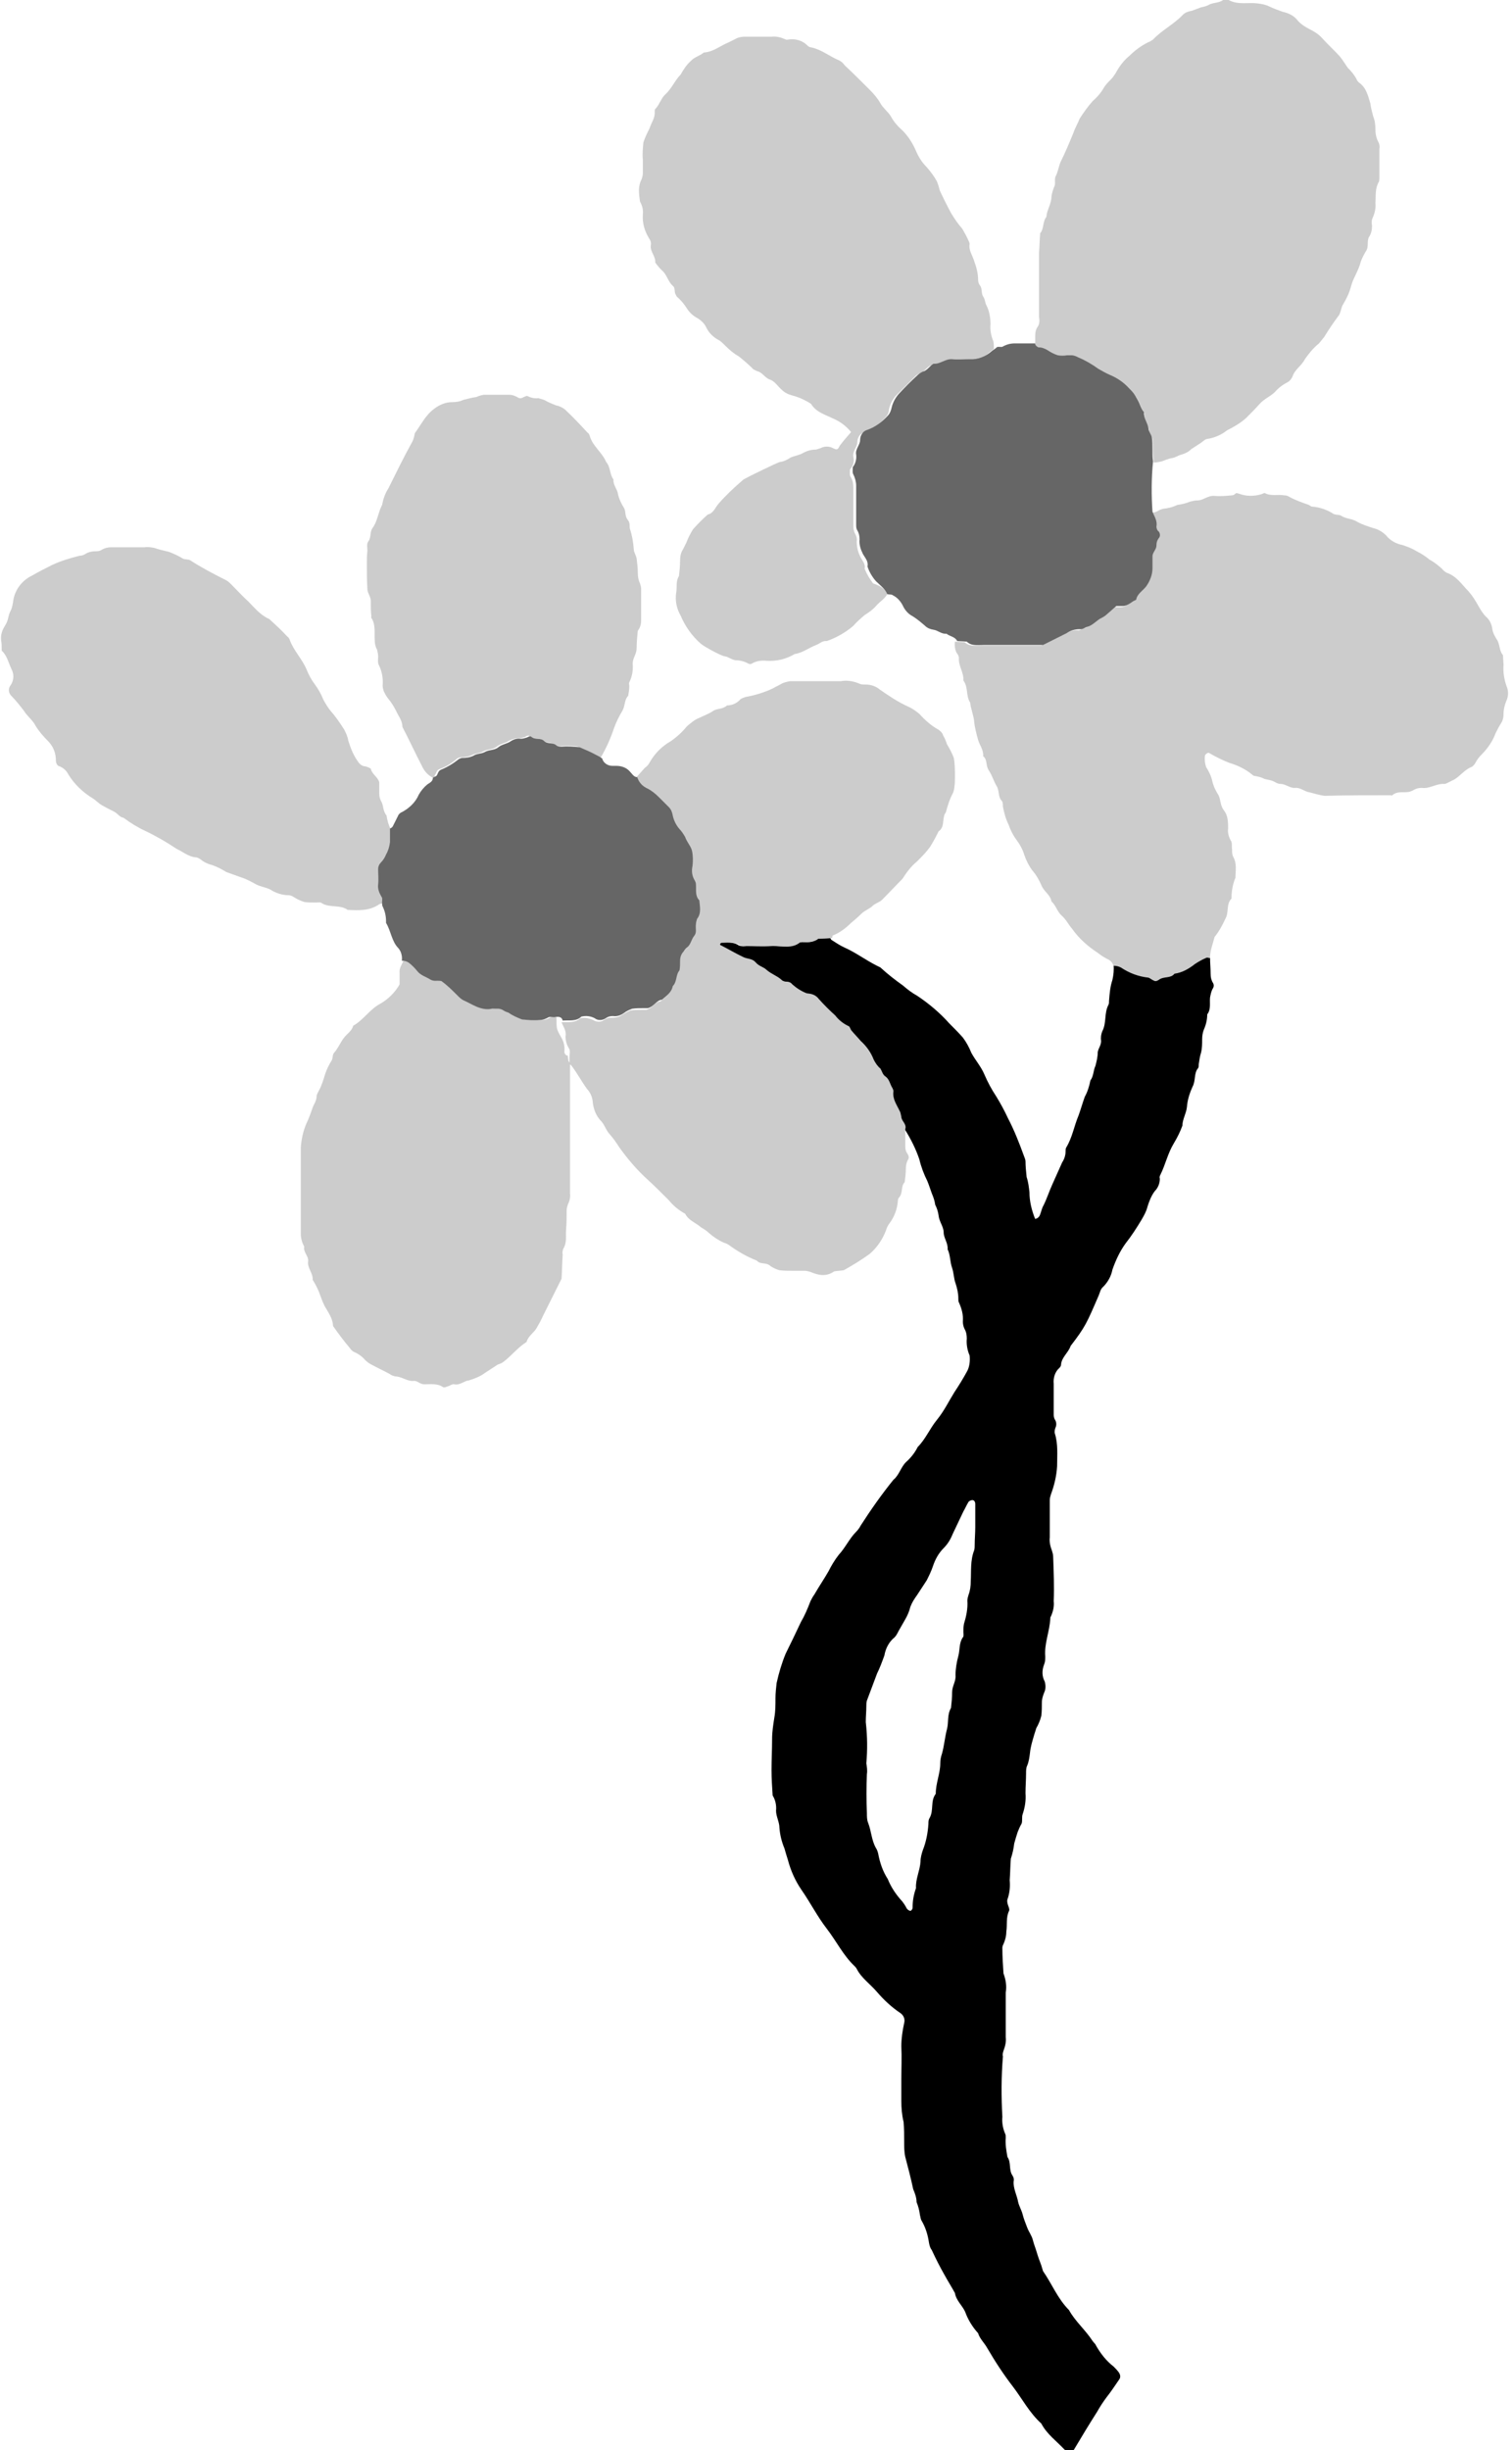 <?xml version="1.0" encoding="utf-8"?>
<!-- Generator: Adobe Illustrator 22.1.0, SVG Export Plug-In . SVG Version: 6.00 Build 0)  -->
<svg version="1.1" id="Layer_1" xmlns="http://www.w3.org/2000/svg" xmlns:xlink="http://www.w3.org/1999/xlink" x="0px" y="0px"
	 viewBox="0 0 267.9 433.8" style="enable-background:new 0 0 267.9 433.8;" xml:space="preserve">
<style type="text/css">
	.st0{fill:#CCCCCC;}
	.st1{fill:#666666;}
</style>
<title>Asset 6</title>
<path d="M214.4,169.6c0,0.9,0.1,1.8,0.1,2.8c0,0.6,0.1,1.1,0.4,1.6c0.2,0.3,0.2,0.7,0,1c-0.3,0.5-0.4,1.1-0.5,1.6
	c-0.1,1,0.2,2.1-0.5,3c0,0.9-0.2,1.8-0.6,2.7c-0.2,0.5-0.3,1.1-0.3,1.7c0,0.8,0,1.6-0.2,2.4c-0.2,0.6-0.3,1.3-0.4,2
	c0,0.2,0,0.5-0.1,0.7c-0.8,0.9-0.4,2.2-1,3.3c-0.5,1.1-0.9,2.3-1,3.6c-0.1,1.1-0.8,2.2-0.8,3.3c-0.4,1.1-0.9,2.1-1.5,3.1
	c-1.1,1.8-1.5,3.8-2.4,5.6c-0.1,0.2-0.2,0.4-0.1,0.7c0,0.8-0.3,1.6-0.9,2.2c-0.6,0.8-1,1.8-1.3,2.8c-0.2,0.8-0.6,1.5-1,2.2
	c-0.9,1.5-1.8,2.9-2.9,4.3c-1,1.4-1.7,2.9-2.3,4.6c-0.2,1.1-0.8,2.2-1.6,3c-0.5,0.4-0.6,1-0.8,1.5c-2.2,5.1-2.4,5.6-5,9
	c-0.4,1.2-1.6,2-1.7,3.3c0,0.2-0.1,0.4-0.3,0.6c-0.8,0.7-1.1,1.8-1,2.8c0,1.8,0,3.7,0,5.5c0,0.4,0.1,0.7,0.3,1
	c0.2,0.4,0.2,0.9,0,1.3c-0.1,0.3-0.2,0.7-0.1,1c0.6,1.9,0.4,3.9,0.4,5.8c-0.1,1.7-0.5,3.4-1.1,5c-0.1,0.3-0.2,0.7-0.2,1
	c0,2.2,0,4.4,0,6.6c-0.1,0.8,0.1,1.6,0.4,2.4c0.1,0.3,0.2,0.7,0.2,1c0.1,2.7,0.2,5.3,0.1,7.9c0.1,0.9-0.1,1.8-0.5,2.7
	c-0.1,0.1-0.1,0.2-0.1,0.3c-0.1,2.3-1.1,4.5-0.9,6.8c0,0.5,0,0.9-0.2,1.4c-0.4,1-0.4,2.1,0.1,3c0.2,0.7,0.2,1.4-0.1,2
	c-0.2,0.5-0.4,1.1-0.4,1.7c0,0.8,0,1.6-0.1,2.4c-0.2,0.8-0.5,1.5-0.9,2.2c-0.1,0.4-0.3,0.9-0.4,1.3c-0.3,1-0.6,2-0.7,3
	c-0.1,0.8-0.2,1.6-0.5,2.3c-0.2,0.4-0.2,0.9-0.2,1.4c0,1.1-0.1,2.3-0.1,3.5c0.1,1.3-0.1,2.5-0.5,3.7c-0.2,0.5,0,1.2-0.2,1.7
	c-0.3,0.5-0.5,1-0.7,1.5c-0.2,0.6-0.4,1.3-0.6,2c-0.1,0.9-0.3,1.8-0.6,2.7c-0.1,1.2-0.1,2.5-0.2,3.8c0.1,1.1,0,2.3-0.4,3.4
	c-0.1,0.3,0,0.7,0.1,1s0.3,0.7,0.2,1c-0.6,1.2-0.3,2.5-0.5,3.7c0,0.8-0.2,1.5-0.5,2.2c-0.1,0.2-0.2,0.4-0.2,0.7c0,1.5,0.1,3,0.2,4.5
	c0.4,1.1,0.6,2.2,0.4,3.4c0,2.6,0,5.3,0,7.9c0.1,0.8-0.1,1.6-0.4,2.4c-0.1,0.3-0.2,0.7-0.1,1c-0.3,3.6-0.3,7.1-0.1,10.7
	c-0.1,1,0.1,2.1,0.5,3c0.1,0.2,0.1,0.4,0.1,0.7c-0.1,1.1,0.1,2.3,0.3,3.4c0.7,1,0.2,2.3,0.9,3.3c0.2,0.3,0.3,0.7,0.2,1
	c-0.1,1.3,0.6,2.5,0.8,3.7c0.2,0.8,0.6,1.4,0.8,2.2s0.5,1.5,0.8,2.3s0.8,1.4,1,2.2s0.5,1.5,0.7,2.2s0.5,1.5,0.8,2.3
	c0.1,0.3,0.2,0.7,0.3,1c1.6,2.3,2.6,4.9,4.6,6.9c1.1,2,2.9,3.5,4.2,5.5c0.2,0.3,0.5,0.5,0.6,0.8c0.8,1.4,1.8,2.7,3.1,3.7
	c0.3,0.3,0.6,0.6,0.9,1c0.3,0.4,0.4,0.9,0.1,1.3c-0.7,1-1.4,2.1-2.2,3.1c-0.6,0.8-1.2,1.7-1.7,2.6c-1.4,2.2-2.8,4.5-4.1,6.7
	c-0.2,0.4-0.8,0.6-1.2,0.4c-0.1,0-0.2-0.1-0.2-0.2c-0.1-0.1-0.2-0.1-0.3-0.2c-1.4-1.5-3.1-2.7-4.1-4.6c-2.1-1.9-3.4-4.4-5-6.5
	c-1.7-2.2-3.2-4.5-4.6-6.9c-0.5-0.9-1.3-1.6-1.6-2.6c-1-1.1-1.8-2.4-2.3-3.8c-0.5-1.1-1.6-2-1.8-3.3c-0.6-1.1-1.3-2.2-1.9-3.3
	c-0.8-1.4-1.5-2.8-2.2-4.3c-0.3-0.4-0.4-0.8-0.5-1.3c-0.2-1.4-0.6-2.7-1.3-3.9c-0.2-0.3-0.2-0.7-0.3-1c-0.1-0.8-0.3-1.6-0.6-2.3
	c0-0.8-0.3-1.6-0.6-2.3c-0.4-1.9-0.9-3.8-1.4-5.7c-0.2-0.9-0.2-1.8-0.2-2.7c0-1.2,0-2.3-0.1-3.5c-0.3-1.2-0.4-2.5-0.4-3.7
	c0-1.3,0-2.5,0-3.8c0-2,0.1-3.9,0-5.9c0-1.4,0.2-2.7,0.5-4.1c0.2-0.7-0.1-1.4-0.7-1.8c-1.5-1-2.9-2.3-4.1-3.7
	c-1.2-1.4-2.8-2.5-3.6-4.1c-0.1-0.2-0.3-0.4-0.4-0.5c-2-1.9-3.2-4.4-4.9-6.6s-2.9-4.6-4.5-6.9c-1.1-1.6-1.9-3.4-2.4-5.3
	c-0.2-0.6-0.4-1.3-0.6-2c-0.5-1.2-0.8-2.4-0.9-3.7c0-1-0.6-2-0.6-3c0.1-0.9-0.1-1.9-0.6-2.7c-0.1-1.5-0.2-3-0.2-4.5
	c0-1.8,0.1-3.7,0.1-5.5c0-1.3,0.2-2.5,0.4-3.8c0.2-1.1,0.2-2.3,0.2-3.4c0-0.9,0.1-1.8,0.2-2.7c0.4-1.8,0.9-3.5,1.6-5.2
	c0.9-1.8,1.8-3.7,2.7-5.6c0.7-1.2,1.2-2.4,1.7-3.7c0.2-0.4,0.4-0.8,0.7-1.2c0.8-1.4,1.7-2.7,2.5-4.1c0.5-1,1.1-2,1.8-2.9
	c1.2-1.3,1.9-2.9,3.1-4.1c0.3-0.3,0.6-0.7,0.8-1.1c1.8-2.8,3.7-5.5,5.8-8.1c1-0.8,1.3-2.2,2.2-3.1c0.9-0.8,1.6-1.7,2.1-2.7
	c1.4-1.4,2.1-3.2,3.4-4.8s2.1-3.3,3.1-4.9c0.8-1.2,1.6-2.5,2.3-3.8c0.4-0.8,0.5-1.8,0.4-2.7c-0.4-0.9-0.6-2-0.5-3
	c0-0.6-0.1-1.2-0.4-1.7c-0.2-0.4-0.3-0.9-0.3-1.3c0.1-1.2-0.2-2.3-0.7-3.4c-0.1-0.2-0.1-0.4-0.1-0.7c0-0.9-0.2-1.8-0.5-2.7
	c-0.3-0.8-0.3-1.8-0.6-2.7c-0.4-1.1-0.3-2.3-0.8-3.3c0.1-1.1-0.7-2-0.7-3s-0.8-1.9-0.9-3c-0.1-0.7-0.3-1.3-0.6-1.9
	c-0.1-0.7-0.3-1.3-0.6-2c-0.3-0.8-0.5-1.5-0.8-2.2c-0.6-1.2-1.1-2.5-1.4-3.8c-0.6-1.8-1.5-3.6-2.5-5.2c-0.1-0.1-0.2-0.1-0.3-0.2
	c0.3-0.9-0.7-1.4-0.7-2.2c0-0.3-0.1-0.7-0.3-1c-0.5-1.1-1.3-2.1-1.1-3.5c0-0.2-0.1-0.5-0.2-0.6c-0.5-0.6-0.5-1.5-1.2-2
	c-0.5-0.4-0.6-1-0.9-1.4c-0.5-0.5-0.9-1-1.2-1.6c-0.5-1.3-1.3-2.4-2.3-3.3c-0.6-0.6-1.1-1.1-1.6-1.8c-0.2-0.2-0.3-0.8-0.5-0.8
	c-0.9-0.5-1.7-1.1-2.4-1.9c-1-1-2-1.9-2.9-2.9c-0.5-0.7-1.3-1-2.1-1c-0.9-0.4-1.8-0.9-2.6-1.6c-0.3-0.3-0.8-0.5-1.2-0.5
	c-0.2,0-0.4-0.1-0.6-0.2c-0.8-0.9-1.9-1.2-2.8-1.9c-0.6-0.5-1.4-0.8-1.9-1.3s-1.4-0.6-2.1-0.9c-1.4-0.7-2.8-1.4-4.2-2.2
	c0,0-0.1-0.2,0-0.2c0.1-0.1,0.2-0.1,0.3-0.2c1.1,0,2.3-0.2,3.3,0.5c0.3,0.1,0.7,0.2,1,0.1c1.6,0,3.2,0.1,4.8,0s3.2,0.4,4.7-0.6
	c0.1-0.1,0.4,0,0.7-0.1c0.9,0,1.9,0.2,2.6-0.6l2.4-0.1c0.1,0.1,0.1,0.2,0.2,0.3c0.8,0.5,1.5,1,2.4,1.4c2,0.9,3.7,2.2,5.7,3.2
	c0.2,0.1,0.4,0.2,0.6,0.3c1.3,1.2,2.6,2.2,4,3.2c0.8,0.7,1.6,1.3,2.5,1.8c2.1,1.4,4,3,5.7,4.9c0.8,0.8,1.6,1.6,2.4,2.5
	c0.6,0.8,1.1,1.7,1.5,2.7c0.7,1.3,1.7,2.4,2.3,3.8c0.6,1.4,1.3,2.7,2.1,3.9c0.8,1.3,1.5,2.6,2.1,3.9c1.1,2.1,2,4.4,2.8,6.6
	c0.1,0.3,0.3,0.7,0.3,1c0,0.9,0.1,1.8,0.2,2.8c0.3,0.9,0.4,1.8,0.5,2.7c0,1.6,0.4,3.2,1,4.7c0.4,0,0.8-0.4,0.9-0.8
	c0.2-0.5,0.3-1.1,0.6-1.6c0.6-1.2,1-2.5,1.6-3.8s1.1-2.5,1.7-3.8c0.4-0.6,0.6-1.3,0.6-1.9c0-0.2,0-0.5,0.1-0.7
	c1.1-1.8,1.4-3.8,2.2-5.7c0.4-1.1,0.7-2.2,1.1-3.3c0.5-0.9,0.8-1.9,1-2.9c0.6-0.8,0.5-1.8,0.9-2.6c0.2-0.8,0.4-1.6,0.4-2.4
	c0.1-0.7,0.6-1.2,0.6-2c-0.1-0.6,0-1.2,0.2-1.7c0.8-1.5,0.3-3.2,1.1-4.7c0.1-0.2,0.1-0.4,0.1-0.7c0.1-1.3,0.2-2.5,0.6-3.7
	c0.2-0.9,0.3-1.8,0.2-2.7c0.4,0,0.9,0.1,1.3,0.3c1.5,0.9,3.2,1.5,4.9,1.8c0.3,0.1,0.6,0.4,0.9,0.5c0.3,0.2,0.7,0.1,0.9-0.1
	c0.8-0.7,2-0.2,2.8-1.1c0.7,0,1.3-0.2,1.9-0.6c0.6-0.3,1.1-0.7,1.7-1.1c0.6-0.4,1.3-0.8,2-1.1C213.9,169.5,214.2,169.6,214.4,169.6z
	 M153.5,312.2c0.1,0.6,0.2,1.3,0.1,1.9c-0.1,2.3-0.1,4.6,0,6.9c0,0.6,0,1.2,0.2,1.7c0.6,1.5,0.6,3.1,1.4,4.5c0.2,0.3,0.3,0.6,0.4,1
	c0.3,1.6,0.8,3.1,1.7,4.5c0.6,1.5,1.5,2.8,2.6,4c0.3,0.4,0.5,0.7,0.7,1.1c0.2,0.4,0.7,0.6,0.8,0.5c0.2-0.2,0.3-0.3,0.3-0.6
	c0-1.2,0.2-2.3,0.6-3.4c-0.1-1.6,0.7-3.1,0.8-4.7c0-0.7,0.2-1.4,0.4-2c0.6-1.5,0.9-3.1,1-4.7c0-0.3,0-0.7,0.2-1
	c0.8-1.4,0.1-3,1.1-4.3c0-1.9,0.8-3.6,0.8-5.4c0-0.6,0.1-1.1,0.3-1.7c0.4-1.4,0.5-2.9,0.9-4.4c0.3-1.2,0-2.5,0.7-3.7
	c0.1-0.9,0.2-1.8,0.2-2.8c0-1.1,0.7-1.9,0.6-3c0-1.1,0.2-2.3,0.5-3.4c0.3-1.1,0.1-2.3,0.8-3.3c0.2-0.2,0.1-0.7,0.1-1
	c0-0.5,0-0.9,0.1-1.4c0.4-1.3,0.7-2.7,0.6-4.1c0-0.3,0.1-0.7,0.2-1c0.3-0.8,0.4-1.6,0.4-2.4c0.1-1.8-0.1-3.7,0.6-5.5
	c0.1-0.3,0.1-0.7,0.1-1c0-1,0.1-2.1,0.1-3.1c0-1.4,0-2.8,0-4.1c0-0.4-0.2-0.7-0.5-0.7c-0.3,0-0.7,0.2-0.8,0.5
	c-0.3,0.5-0.5,1-0.8,1.5c-0.6,1.3-1.3,2.7-1.9,4c-0.4,1-0.9,1.8-1.6,2.5c-0.9,0.9-1.5,2-1.9,3.2c-0.3,0.9-0.7,1.7-1.1,2.5
	c-0.6,0.9-1.1,1.7-1.7,2.6c-0.5,0.7-0.9,1.3-1.2,2.1c-0.2,0.8-0.5,1.5-0.9,2.2c-0.4,0.7-0.8,1.4-1.2,2.1c-0.2,0.4-0.4,0.8-0.7,1.1
	c-1,0.8-1.6,2-1.8,3.2c-0.4,1.1-0.8,2.2-1.3,3.2c-0.6,1.6-1.2,3.2-1.8,4.8c-0.1,0.3-0.1,0.7-0.1,1c0,0.9-0.1,1.8-0.1,2.8
	C153.7,307.5,153.7,309.9,153.5,312.2z"/>
<path class="st0" d="M214.4,169.6c-0.2,0-0.5-0.1-0.7,0c-0.7,0.3-1.4,0.7-2,1.1c-0.5,0.4-1.1,0.8-1.7,1.1c-0.6,0.3-1.2,0.5-1.9,0.6
	c-0.7,0.9-1.9,0.4-2.8,1.1c-0.3,0.2-0.6,0.3-0.9,0.1c-0.3-0.1-0.6-0.4-0.9-0.5c-1.8-0.2-3.4-0.8-4.9-1.8c-0.4-0.2-0.8-0.3-1.3-0.3
	c-0.2-0.6-0.6-1-1.1-1.2c-0.6-0.3-1.2-0.7-1.7-1.1c-1.7-1.1-3.3-2.5-4.5-4.2c-0.7-0.8-1.1-1.7-1.9-2.4s-1-1.8-1.8-2.5
	c-0.2-1.2-1.4-1.8-1.8-2.9c-0.4-0.9-0.9-1.8-1.6-2.6c-0.6-0.8-1.1-1.8-1.4-2.7c-0.3-1-0.8-1.9-1.4-2.7c-0.6-0.8-1.1-1.8-1.4-2.7
	c-0.5-1-0.8-2.1-1-3.2c0-0.3,0-0.8-0.2-1c-0.7-0.7-0.4-1.8-0.9-2.6s-0.8-1.9-1.4-2.8s-0.2-1.9-1-2.5c0.1-1.1-0.6-1.9-0.9-2.9
	c-0.3-1.1-0.6-2.2-0.7-3.3c-0.1-1.1-0.6-2.2-0.7-3.3c-0.8-1.2-0.3-2.7-1.2-3.9c0.1-1.4-0.9-2.6-0.8-4c0-0.3-0.2-0.7-0.4-0.9
	c-0.3-0.6-0.4-1.3-0.3-2l1.7,0.1c0.9,0.8,1.9,0.6,2.9,0.6h10.7c1.4-0.7,2.8-1.4,4.2-2.1c0.7-0.4,1.5-0.7,2.2-0.6
	c0.5,0.1,0.8-0.3,1.3-0.4c1-0.3,1.6-1.3,2.6-1.6c0.4-0.2,0.8-0.5,1.1-0.8c0.5-0.5,1-0.9,1.5-1.3c0.4,0,0.8,0,1.1,0
	c1,0,1.6-0.7,2.4-1.1c0.3-1.1,1.3-1.6,1.8-2.4c0.7-0.9,1.1-2,1.1-3.2c0-0.7,0-1.4,0-2.1s0.7-1.2,0.7-1.9c0-0.5,0.1-0.9,0.4-1.3
	c0.3-0.4,0.3-0.9,0-1.2c-0.2-0.2-0.4-0.6-0.4-0.9c0.2-1-0.3-1.7-0.7-2.6c0.5,0,0.9-0.1,1.3-0.3c0.3-0.2,0.6-0.3,0.9-0.4
	c0.9-0.1,1.8-0.3,2.6-0.7c0.8-0.1,1.6-0.3,2.3-0.6c0.4-0.1,0.9-0.2,1.3-0.2c1,0,1.8-0.9,3-0.8c1,0.1,2.1,0,3.1-0.1
	c0.2,0,0.4-0.1,0.6-0.3c0.2-0.2,0.4,0,0.6,0c1.3,0.5,2.7,0.5,4,0.1c0.2-0.1,0.5-0.2,0.6-0.2c1.1,0.6,2.3,0.2,3.4,0.4
	c0.4,0,0.7,0.1,1,0.3c1.1,0.6,2.3,1,3.4,1.4c0.2,0.1,0.4,0.3,0.6,0.3c1.4,0.1,2.7,0.6,3.8,1.3c0.4,0.2,1,0.1,1.3,0.3
	c0.9,0.6,2,0.5,2.9,1.1c0.9,0.5,1.9,0.8,2.8,1.1c0.9,0.2,1.7,0.7,2.3,1.3c0.7,0.9,1.8,1.5,2.9,1.7c0.9,0.3,1.7,0.6,2.5,1.1
	c0.8,0.4,1.6,0.9,2.3,1.5c0.8,0.4,1.5,1,2.2,1.6c0.2,0.3,0.5,0.5,0.8,0.7c1.8,0.6,2.7,2.1,3.9,3.3c0.7,0.8,1.2,1.6,1.7,2.5
	c0.4,0.7,0.8,1.4,1.4,2c0.6,0.5,1,1.3,1.1,2.1c0.1,0.7,0.4,1.3,0.8,1.9c0.6,0.9,0.4,2,1.1,2.8l0.1,1.7c-0.1,1.3,0.1,2.5,0.5,3.7
	c0.4,0.9,0.4,1.8,0,2.7c-0.3,0.7-0.5,1.5-0.5,2.3c0,0.6-0.1,1.1-0.4,1.6c-0.4,0.6-0.7,1.2-1,1.8c-0.5,1.4-1.4,2.7-2.4,3.7
	c-0.5,0.5-0.9,1-1.2,1.6c-0.1,0.2-0.3,0.4-0.4,0.5c-0.1,0.1-0.2,0.2-0.3,0.2c-1.2,0.5-2,1.6-3,2.2c-0.4,0.2-0.8,0.4-1.2,0.6
	c-0.2,0.1-0.4,0.2-0.6,0.2c-1.4-0.1-2.6,0.9-4,0.7c-0.5,0-0.9,0.1-1.3,0.3c-0.3,0.2-0.6,0.3-0.9,0.4c-1,0.2-2.1-0.2-3,0.6
	c-0.1,0.1-0.2,0-0.3,0c-3.9,0-7.8,0-11.7,0.1c-0.9-0.1-1.8-0.4-2.6-0.6c-0.9-0.1-1.7-0.9-2.6-0.8s-1.7-0.7-2.6-0.7
	c-0.6,0-1-0.4-1.6-0.6c-0.4-0.1-0.9-0.2-1.3-0.3c-0.5-0.3-1.1-0.4-1.6-0.5c-0.2,0-0.4-0.1-0.6-0.3c-1.1-0.9-2.5-1.6-3.9-2
	c-1.3-0.5-2.5-1.1-3.7-1.8c-0.2-0.1-0.7,0.3-0.7,0.5c-0.1,0.7,0,1.4,0.2,2c0.5,0.8,0.9,1.6,1.1,2.5c0.2,0.9,0.6,1.7,1.1,2.5
	c0.4,0.8,0.3,1.8,0.9,2.6c0.4,0.5,0.6,1,0.7,1.6c0.1,0.6,0.1,1.1,0.1,1.7c-0.1,0.7,0.1,1.4,0.4,2c0.4,0.5,0.2,1.1,0.3,1.7
	c0,0.5,0,0.9,0.2,1.3c0.7,1.2,0.4,2.5,0.4,3.7c-0.5,1.2-0.7,2.4-0.7,3.7c-1,1-0.4,2.4-1.1,3.6c-0.5,1.1-1.1,2.2-1.9,3.2
	C214.9,167.1,214.4,168.3,214.4,169.6z"/>
<path class="st0" d="M147.4,166.1l-2.4,0.1c-0.8,0.7-1.7,0.5-2.6,0.6c-0.2,0-0.5-0.1-0.7,0.1c-1.4,1.1-3.1,0.6-4.7,0.6s-3.2,0-4.8,0
	c-0.3,0.1-0.7,0-1-0.1c-1-0.7-2.2-0.5-3.3-0.5c-0.1,0-0.2,0.1-0.3,0.2c0,0,0,0.2,0,0.2c1.4,0.7,2.7,1.5,4.2,2.2
	c0.7,0.3,1.5,0.2,2.1,0.9s1.4,0.8,1.9,1.3c0.9,0.8,2,1.1,2.8,1.9c0.2,0.1,0.4,0.2,0.6,0.2c0.5,0,0.9,0.1,1.2,0.5
	c0.8,0.7,1.6,1.2,2.6,1.6c0.8,0,1.6,0.3,2.1,1c0.9,1,1.9,2,2.9,2.9c0.6,0.8,1.5,1.5,2.4,1.9c0.2,0.1,0.3,0.6,0.5,0.8
	c0.5,0.6,1.1,1.2,1.6,1.8c1,0.9,1.8,2,2.3,3.3c0.3,0.6,0.7,1.2,1.2,1.6c0.3,0.5,0.4,1.1,0.9,1.4c0.7,0.5,0.8,1.4,1.2,2
	c0.1,0.2,0.2,0.4,0.2,0.6c-0.2,1.4,0.6,2.4,1.1,3.5c0.2,0.3,0.2,0.7,0.3,1c0,0.8,1,1.3,0.7,2.2v3.1c0,0.5,0.1,0.9,0.4,1.3
	c0.2,0.3,0.3,0.7,0.1,1c-0.3,0.5-0.4,1.1-0.4,1.6c0,0.8-0.1,1.6-0.2,2.4c-0.7,0.7-0.3,1.8-0.9,2.6c-0.2,0.2-0.3,0.4-0.3,0.6
	c-0.1,1.5-0.6,2.9-1.5,4.1c-0.3,0.4-0.5,0.8-0.6,1.2c-0.6,1.6-1.6,3.1-2.9,4.2c-1.5,1.1-3,2-4.6,2.9c-0.6,0.1-1.1,0.1-1.7,0.2
	c-1.4,1-2.8,0.7-4.2,0.1c-0.3-0.1-0.7-0.2-1-0.2c-0.7,0-1.4,0-2.1,0c-0.8,0-1.6,0-2.4-0.1c-0.7-0.2-1.3-0.5-1.8-0.9
	c-0.7-0.5-1.6-0.1-2.2-0.8c-1.8-0.7-3.5-1.7-5-2.8c-0.3-0.2-0.6-0.3-0.9-0.4c-0.9-0.4-1.8-1-2.6-1.7c-0.4-0.4-0.9-0.7-1.4-1
	c-0.9-0.8-2.2-1.2-2.8-2.4c-1.1-0.6-2.1-1.4-2.9-2.4c-1.2-1.2-2.4-2.4-3.7-3.6c-1.9-1.7-3.6-3.7-5.1-5.8c-0.5-0.8-1-1.5-1.6-2.2
	c-0.7-0.7-0.9-1.6-1.5-2.3c-1-1-1.5-2.3-1.6-3.7c-0.1-0.8-0.5-1.6-1-2.1c-1-1.4-1.8-2.9-2.8-4.2c-0.1-0.1-0.2-0.1-0.3-0.1v0.1
	c0-0.5,0-0.9,0-1.4s0.2-1.2-0.1-1.6c-0.4-0.6-0.6-1.4-0.6-2.1c0.2-1-0.4-1.7-0.7-2.5c1.1-0.1,2.3,0.2,3.3-0.7c0.8-0.2,1.6,0,2.3,0.3
	c0.6,0.4,1.4,0.4,1.9,0c0.4-0.3,0.8-0.4,1.3-0.4c0.7,0,1.4-0.1,1.9-0.5c0.5-0.3,1-0.6,1.5-0.8c0.7-0.1,1.3-0.1,2-0.1h0.8
	c1.1-0.3,1.5-1.4,2.5-1.5c0.8-0.7,1.7-1.2,1.9-2.4c0.8-0.8,0.4-2,1.2-2.8c0-0.6,0.1-1.1,0.1-1.7c0-0.6,0.2-1.1,0.6-1.6
	c0.2-0.3,0.5-0.5,0.7-0.8c0.7-0.5,0.8-1.4,1.2-2s0.2-1.3,0.3-2c0-0.3,0-0.7,0.2-1c0.8-1.1,0.5-2.2,0.4-3.3c-0.8-0.9-0.6-1.9-0.6-2.9
	c0.1-0.2,0-0.5-0.1-0.7c-0.5-0.8-0.7-1.7-0.5-2.6c0.1-0.9,0-1.8-0.1-2.7c-0.2-0.9-0.9-1.6-1.2-2.4c-0.3-0.5-0.6-1-1-1.4
	c-0.6-0.7-1-1.5-1.2-2.4c-0.1-0.6-0.3-1.1-0.7-1.5c-0.6-0.6-1.1-1.1-1.7-1.7c-0.6-0.7-1.3-1.2-2.1-1.6c-0.8-0.4-1.5-1.1-1.8-2
	l1.6-1.8c0.4-0.3,0.7-0.6,0.9-1c0.9-1.6,2.2-2.9,3.8-3.8c1-0.7,2-1.6,2.8-2.6c0.7-0.6,1.4-1.2,2.2-1.5c0.8-0.4,1.7-0.7,2.4-1.2
	s1.8-0.3,2.5-1c0.9,0,1.8-0.4,2.4-1.1c0.3-0.2,0.6-0.3,0.9-0.4c1.7-0.3,3.3-0.8,4.8-1.5c0.5-0.3,1-0.5,1.5-0.8
	c0.5-0.3,1.1-0.4,1.6-0.5c3,0,6,0,9,0c1.1-0.2,2.3,0,3.4,0.5c0.3,0.1,0.7,0.1,1,0.1c0.9,0,1.8,0.3,2.5,0.9c1.6,1.1,3.2,2.2,5,3
	c0.7,0.3,1.4,0.8,2,1.3c1,1.1,2.1,2.1,3.4,2.8c0.4,0.3,0.7,0.6,0.8,1c0.3,0.5,0.5,1,0.7,1.6c0.5,0.8,0.9,1.6,1.2,2.4
	c0.2,1.1,0.2,2.3,0.2,3.4c0,0.6,0,1.1-0.1,1.7c0,0.3-0.1,0.7-0.2,1c-0.6,1.1-1,2.3-1.3,3.5c-0.1,0.2-0.3,0.4-0.3,0.6
	c-0.3,1,0,2.1-1,2.8c-0.4,0.8-0.8,1.6-1.3,2.4c-0.2,0.4-0.5,0.7-0.8,1.1c-0.5,0.6-1.1,1.2-1.7,1.8c-1.1,0.9-1.9,2-2.6,3.1
	c-1.2,1.2-2.4,2.5-3.6,3.7c-0.5,0.5-1.2,0.6-1.7,1.1s-1.4,0.8-2,1.4s-1.2,1.1-1.8,1.6c-1,1-2.1,1.8-3.4,2.3
	C147.6,165.6,147.5,165.9,147.4,166.1z"/>
<path class="st0" d="M157.2,105.2c-0.4,0.8-1.3,1.3-1.9,2c-0.6,0.7-1.3,1.2-2.1,1.7c-0.7,0.6-1.4,1.2-2,1.9c-1.4,1.2-3,2.1-4.7,2.7
	c-0.8-0.1-1.3,0.5-1.9,0.7c-1.3,0.5-2.4,1.4-3.8,1.6c-1.5,0.9-3.2,1.3-4.9,1.2c-0.9-0.1-1.9,0-2.7,0.5c-0.2,0.1-0.4,0.1-0.6,0
	c-0.7-0.4-1.5-0.6-2.3-0.6c-0.7-0.1-1.2-0.6-1.9-0.7s-3.6-1.7-4.2-2.2c-1.6-1.4-2.8-3.1-3.6-5c-0.7-1.2-1-2.6-0.8-4
	c0.2-1-0.1-2.1,0.5-3c0.1-0.9,0.2-1.8,0.2-2.7c0-0.7,0.1-1.4,0.5-2c0.2-0.4,0.4-0.8,0.6-1.2c0.3-0.8,0.7-1.6,1.2-2.4
	c0.8-0.9,1.7-1.8,2.6-2.6c1-0.2,1.3-1.2,1.9-1.9c1.3-1.5,2.7-2.8,4.2-4.1c0.2-0.2,0.4-0.3,0.6-0.4c0.3-0.2,5.8-2.9,6.1-2.9
	c0.7-0.1,1.3-0.4,1.9-0.8c0.7-0.3,1.5-0.4,2.2-0.8c0.7-0.4,1.5-0.6,2.3-0.6c0.3-0.1,0.7-0.2,0.9-0.3c0.6-0.3,1.4-0.3,2,0
	c0.8,0.4,0.9,0.4,1.3-0.4c0.6-0.8,1.3-1.6,2-2.4c-0.9-1.1-2-1.9-3.2-2.4c-1.4-0.7-3-1.1-3.9-2.6c-1.1-0.7-2.2-1.2-3.4-1.5
	c-0.7-0.2-1.3-0.5-1.8-1c-0.7-0.6-1.2-1.5-2.1-1.8s-1.3-1.3-2.3-1.5c-0.2-0.1-0.4-0.2-0.6-0.3c-0.8-0.8-1.7-1.6-2.6-2.3
	c-0.9-0.5-1.7-1.2-2.4-1.9c-0.3-0.3-0.6-0.6-1-0.9c-1-0.5-1.9-1.3-2.4-2.4c-0.3-0.6-0.8-1.1-1.4-1.5c-0.8-0.4-1.5-1-2-1.8
	c-0.5-0.8-1.1-1.5-1.8-2.1c-0.1-0.2-0.2-0.4-0.3-0.6c-0.1-0.5,0-1-0.4-1.3c-0.9-0.8-1-2-2-2.8c-0.4-0.4-0.8-0.9-1.1-1.3
	c0.1-1.1-0.9-1.9-0.8-3c0.1-0.5,0-0.9-0.3-1.3c-0.8-1.3-1.2-2.7-1.1-4.2c0.1-0.8-0.1-1.6-0.5-2.3c-0.2-1.4-0.4-2.7,0.3-4
	c0.1-0.3,0.2-0.7,0.2-1c0-0.8,0-1.6,0-2.4c-0.1-1,0-2.1,0.1-3.1c0.3-0.9,0.7-1.7,1.1-2.5c0.3-1,1-1.8,0.9-2.9c0-0.2,0-0.5,0.2-0.6
	c0.7-0.8,1-1.9,1.7-2.5c1.1-1,1.7-2.5,2.7-3.5c0.5-0.9,1.1-1.8,1.8-2.4c0.6-0.7,1.6-0.9,2.3-1.5c1.7-0.1,2.9-1.2,4.4-1.8
	c0.4-0.2,0.8-0.4,1.2-0.6c0.5-0.3,1.1-0.4,1.6-0.4c1.6,0,3.2,0,4.8,0c0.8-0.1,1.6,0.1,2.3,0.4c0.2,0.1,0.4,0.2,0.7,0.1
	c1.3-0.2,2.6,0.2,3.5,1.2c0.2,0.1,0.4,0.2,0.6,0.2c1.8,0.4,3.2,1.6,4.9,2.3c0.4,0.2,0.7,0.5,1,0.9c1.5,1.4,3,2.9,4.4,4.3
	c0.7,0.7,1.4,1.5,1.9,2.4c0.5,0.9,1.4,1.5,1.9,2.4c0.5,0.9,1.2,1.7,2,2.4c1,1,1.7,2.1,2.3,3.4c0.5,1.2,1.1,2.2,2,3.1
	c0.7,0.8,1.3,1.6,1.8,2.5c0.2,0.5,0.4,1.1,0.5,1.6c0.6,1.3,1.3,2.7,2,4c0.6,1,1.2,1.9,2,2.8c0.4,0.7,0.8,1.4,1.1,2.1
	c0.1,0.2,0.2,0.4,0.2,0.6c-0.2,1.1,0.5,2,0.8,3c0.4,1.1,0.7,2.2,0.7,3.3c0,0.4,0.1,0.7,0.3,1c0.5,0.6,0.2,1.4,0.6,2s0.3,1.1,0.6,1.6
	c0.5,1,0.7,2.2,0.7,3.3c-0.1,1,0.1,2.1,0.5,3c0.1,0.5,0.1,0.9,0.1,1.4c-0.3,0.2-0.6,0.4-0.8,0.6c-1.1,1-2.5,1.6-4,1.5
	c-1,0-2.1,0.1-3.1,0c-1.2-0.1-2.1,0.8-3.3,0.8c-0.7,0.3-1.1,1.1-1.9,1.4c-0.3,0.1-0.6,0.3-0.9,0.6c-1.1,1.1-2.3,2.3-3.4,3.4
	c-0.6,0.7-1,1.5-1.2,2.4c0,0.6-0.3,1.1-0.7,1.5c-1,1.1-2.2,2-3.6,2.5c-0.8,0.2-1.3,1-1.3,1.8c0,0.9-0.9,1.6-0.7,2.6
	c0.2,0.8,0,1.6-0.6,2.2c0,0.4-0.1,1,0.1,1.3c0.4,0.6,0.5,1.3,0.5,2c0,2.3,0,4.6,0,6.9c0,0.3,0.1,0.7,0.2,1c0.3,0.5,0.5,1,0.4,1.6
	c0,0.9,0.2,1.8,0.6,2.6c0.3,0.7,1,1.3,0.8,2.2c0.4,1,0.9,1.8,1.5,2.6C155.9,103.7,156.8,104.2,157.2,105.2z"/>
<path class="st0" d="M183.4,60.8c0.1-1-0.2-2.1,0.5-3c0.3-0.5,0.3-1.1,0.2-1.7c0-3.2,0-6.5,0-9.7c0-0.6,0-1.2,0-1.7
	c0.1-1.2,0.1-2.3,0.2-3.4c0.7-0.8,0.4-2,1.1-2.9c0.1-1.3,0.9-2.3,0.9-3.6c0.1-0.7,0.3-1.3,0.6-2c0.1-0.6-0.1-1.2,0.2-1.7
	c0.4-0.8,0.5-1.8,0.9-2.6c0.8-1.6,1.5-3.3,2.2-5c0.3-0.9,0.8-1.7,1.1-2.5c0.7-1.1,1.5-2.2,2.3-3.1c0.8-0.7,1.5-1.5,2-2.4
	c0.3-0.5,0.7-0.9,1.1-1.3c0.4-0.4,0.7-0.8,1-1.3c0.6-1.1,1.4-2.2,2.4-3c1-1,2.1-1.8,3.3-2.4c0.3-0.1,0.6-0.3,0.9-0.5
	c1.6-1.7,3.7-2.7,5.3-4.4c0.4-0.4,1-0.6,1.6-0.7c0.5-0.2,1.1-0.4,1.6-0.6c0.5-0.1,0.9-0.2,1.3-0.4c0.8-0.5,1.8-0.3,2.6-0.9
	c0.3-0.1,0.7-0.1,1,0c1.6,0.9,3.4,0.4,5.1,0.6c0.7,0.1,1.4,0.2,2,0.5c0.8,0.4,1.7,0.7,2.5,1c1,0.2,2,0.7,2.6,1.5
	c0.6,0.7,1.4,1.2,2.2,1.6c0.8,0.4,1.6,0.9,2.2,1.6c1,1.1,2.1,2.1,3.1,3.2c0.5,0.6,0.9,1.3,1.4,2c0.6,0.6,1.1,1.2,1.5,1.9
	c0.1,0.3,0.3,0.6,0.6,0.8c1.2,0.9,1.5,2.3,1.9,3.6c0.1,0.8,0.3,1.5,0.5,2.3c0.3,0.7,0.4,1.5,0.4,2.4c0,0.8,0.2,1.6,0.6,2.3
	c0.1,0.3,0.2,0.7,0.1,1c0,1.7,0,3.5,0,5.2c0,0.2,0,0.5-0.1,0.7c-0.7,1.2-0.5,2.5-0.6,3.7c0.1,0.9-0.1,1.8-0.5,2.7
	c-0.2,0.4-0.2,0.9-0.1,1.3c0,0.7-0.1,1.4-0.5,2c-0.5,0.8,0,1.8-0.6,2.6c-0.4,0.7-0.8,1.4-1,2.2c-0.3,1-0.8,1.9-1.2,2.8
	s-0.5,1.7-0.9,2.6s-0.7,1.4-1.1,2.1c-0.1,0.3-0.2,0.7-0.3,1c-0.1,0.3-0.2,0.6-0.4,0.8c-0.9,1.2-1.7,2.4-2.5,3.7
	c-0.3,0.4-0.6,0.7-0.9,1.1c-1,0.8-1.8,1.8-2.5,2.8c-0.6,1.2-1.8,1.8-2.2,3.1c-0.2,0.4-0.5,0.8-0.9,1c-0.8,0.4-1.6,1-2.2,1.7
	c-0.8,0.8-1.9,1.2-2.7,2.1s-1.6,1.7-2.4,2.5c-1,0.9-2.2,1.6-3.4,2.2c-1,0.8-2.2,1.3-3.4,1.5c-0.4,0-0.8,0.4-1.2,0.7
	c-0.6,0.4-1.1,0.7-1.7,1.1c-0.5,0.5-1.1,0.8-1.8,1c-0.5,0.1-1,0.5-1.6,0.6c-0.7,0.1-1.3,0.4-1.9,0.6c-0.5,0.1-0.9,0.2-1.4,0.2
	c0-0.7-0.1-1.4-0.1-2.1c0-0.7,0-1.4-0.1-2.1c-0.1-0.5-0.6-1-0.6-1.6c-0.1-1-1-1.8-0.8-2.9c-0.3-0.5-0.6-1-0.8-1.5
	c-0.2-0.5-0.4-1-0.8-1.5c-0.3-0.5-0.8-0.8-1.1-1.3c-0.9-1-2.1-1.8-3.3-2.3c-0.7-0.3-1.4-0.6-2.1-1.1c-1.1-0.8-2.3-1.5-3.5-2
	c-0.4-0.3-0.8-0.4-1.3-0.4c-0.2,0-0.5,0-0.7,0c-0.6,0.1-1.1,0.1-1.7,0c-0.7-0.2-1.3-0.5-1.8-0.9c-0.5-0.3-1-0.5-1.6-0.5
	C183.6,61.6,183.3,61.2,183.4,60.8z"/>
<path class="st0" d="M101,188.2c0,2.9,0,5.8,0,8.6c0,4.8,0,9.7,0,14.5c0.1,0.7-0.1,1.4-0.4,2c-0.1,0.3-0.2,0.7-0.2,1
	c0,1.1,0,2.3-0.1,3.4s0.2,2.3-0.5,3.4c-0.1,0.3-0.2,0.7-0.1,1c-0.1,1.4-0.1,2.8-0.2,4.3l-3.3,6.6c-0.3,0.7-0.7,1.4-1.1,2.1
	c-0.5,0.9-1.5,1.4-1.8,2.5c-1.6,1-2.7,2.5-4.2,3.6c-0.3,0.2-0.6,0.3-0.9,0.4c-0.8,0.5-1.5,1-2.3,1.5c-0.8,0.6-1.8,1-2.8,1.3
	c-0.9,0.1-1.6,0.9-2.6,0.7c-0.4-0.1-0.8,0.3-1.3,0.4c-0.2,0.1-0.5,0.2-0.7,0.1c-1-0.7-2.2-0.5-3.3-0.5c-0.8,0-1.3-0.7-1.9-0.6
	c-1.2,0.1-2.1-0.8-3.3-0.8c-0.3-0.1-0.7-0.2-0.9-0.4c-1.1-0.6-2.2-1.1-3.3-1.7c-0.4-0.2-0.8-0.5-1.1-0.8c-0.5-0.6-1.2-1.1-1.9-1.4
	c-0.3-0.1-0.6-0.4-0.8-0.7c-1-1.2-2-2.5-2.9-3.8c-0.1-0.1-0.1-0.2-0.1-0.3c-0.1-1.3-0.9-2.3-1.5-3.4c-0.4-0.8-0.7-1.7-1-2.5
	c-0.3-0.7-0.7-1.5-1.1-2.1c0.1-1.2-1-2.1-0.8-3.3c0.1-0.9-0.9-1.6-0.7-2.6c-0.4-0.7-0.6-1.5-0.6-2.3c0-5.1,0-10.1,0-15.2
	c0.1-1.5,0.4-2.9,1-4.3c0.4-0.8,0.7-1.7,1-2.5c0.2-0.8,0.8-1.4,0.8-2.3c0-0.3,0.2-0.6,0.4-1c0.5-0.9,0.8-1.9,1.1-2.9
	c0.3-0.9,0.7-1.7,1.2-2.5c0.2-0.4,0.1-1,0.4-1.3c0.7-0.8,1.1-1.8,1.7-2.6s1.4-1.2,1.7-2.2c1.8-1,2.9-2.9,4.8-3.9
	c1.4-0.8,2.6-2,3.4-3.4c0-0.7,0-1.3,0-2c-0.1-0.9,0.4-1.5,0.7-2.2c0.5,0,0.9,0.1,1.3,0.4c0.5,0.4,1,0.9,1.5,1.4
	c0.6,0.8,1.5,1,2.3,1.5s1.3,0.2,2,0.3c1,0.8,1.9,1.6,2.8,2.5c0.3,0.3,0.7,0.6,1.1,0.9c1.6,0.7,3.2,1.8,5.1,1.5c0.3-0.1,0.7,0,1,0
	c0.4,0,0.7,0.1,1,0.3c0.3,0.1,0.6,0.2,0.9,0.4c0.7,0.5,1.5,0.9,2.4,1.2c1,0.1,2,0.1,3.1,0.1c0.6,0,1.1-0.2,1.6-0.5
	c0.3-0.1,0.7,0,1,0c0,2.1,0,2.1,0.8,3.5c0.5,0.8,0.7,1.7,0.6,2.6c0,0.3,0.2,0.7,0.6,0.7c0,0.3,0.1,0.6,0.1,0.9
	c0.1,0.3,0.4,0.5,0.7,0.5L101,188.2z"/>
<path class="st0" d="M67.8,159.9c-0.2,0.1-0.4,0.1-0.6,0.2c-1.7,1.2-3.7,1.1-5.6,1c-1.4-1-3.2-0.3-4.6-1.2c-0.2-0.2-0.7-0.1-1-0.1
	c-0.7,0-1.4,0-2.1-0.1c-0.6-0.2-1.3-0.5-1.9-0.9c-0.3-0.2-0.6-0.3-0.9-0.3c-1.1,0-2.3-0.4-3.2-1c-0.8-0.4-1.7-0.5-2.5-0.9
	c-0.9-0.5-1.8-1-2.8-1.3c-0.8-0.3-1.7-0.6-2.5-0.9c-0.8-0.5-1.6-0.9-2.4-1.2c-0.8-0.2-1.5-0.5-2.1-1c-0.3-0.2-0.6-0.4-0.9-0.4
	c-1.3-0.1-2.3-1-3.4-1.5c-1.8-1.2-3.7-2.3-5.6-3.2c-1.3-0.6-2.6-1.4-3.8-2.3c-0.7-0.1-1.1-0.8-1.7-1.1s-1.4-0.7-2.1-1.1
	s-1.1-0.9-1.6-1.2c-1.8-1.1-3.3-2.5-4.4-4.3c-0.3-0.6-0.8-1.1-1.5-1.4c-0.5-0.1-0.7-0.6-0.7-1.1c0-1.3-0.5-2.5-1.4-3.4
	c-0.8-0.8-1.6-1.7-2.2-2.7c-0.5-1-1.5-1.7-2.1-2.7c-0.7-0.9-1.4-1.8-2.2-2.6c-0.5-0.5-0.6-1.3-0.1-1.9c0.6-0.9,0.6-2,0.1-2.9
	c-0.5-1.1-0.8-2.4-1.7-3.2c0-0.7,0-1.3-0.1-1.8c-0.1-0.8,0.1-1.6,0.5-2.3c0.3-0.5,0.6-1,0.7-1.5c0.1-0.4,0.2-0.9,0.4-1.3
	c0.3-0.5,0.4-1.1,0.5-1.6c0.2-2.1,1.5-3.9,3.4-4.8c1.2-0.7,2.4-1.3,3.6-1.9c1.5-0.7,3.2-1.2,4.8-1.6c0.3,0,0.7-0.1,1-0.3
	c0.6-0.4,1.3-0.5,2-0.5c0.4,0,0.7-0.1,1-0.3c0.5-0.3,1.1-0.4,1.6-0.4c2,0,3.9,0,5.9,0c0.6-0.1,1.1,0,1.7,0.1
	c0.9,0.3,1.7,0.5,2.6,0.7c0.8,0.3,1.7,0.7,2.5,1.2c0.4,0.2,1,0.1,1.3,0.3c2,1.3,4.1,2.4,6.3,3.5c0.4,0.2,0.7,0.5,1.1,0.9
	c1,1,1.9,2,2.9,2.9c1.1,1.1,2.1,2.4,3.7,3.1c1.1,1,2.2,2,3.2,3.1c0.2,0.1,0.3,0.3,0.4,0.5c0.7,2,2.2,3.4,3,5.3
	c0.4,1,0.9,1.9,1.5,2.7c0.6,0.8,1.1,1.7,1.5,2.7c0.4,0.7,0.8,1.4,1.3,2c0.9,1,1.7,2.2,2.4,3.3c0.3,0.6,0.6,1.2,0.7,1.9
	c0.4,1.3,0.9,2.6,1.7,3.7c0.3,0.5,0.8,0.9,1.4,0.9c0.3,0.1,0.6,0.2,0.9,0.4c0.2,1,1.2,1.4,1.5,2.4c0,0.6,0,1.3,0,2
	c0,0.5,0.1,0.9,0.3,1.3c0.5,0.8,0.3,1.8,1,2.6c0.1,0.9,0.4,1.8,0.8,2.6c0,0.8,0,1.6,0,2.4c0,0.8-0.2,1.5-0.7,2.2
	c-0.2,0.5-0.6,1-0.9,1.4c-0.3,0.3-0.5,0.8-0.5,1.2c0,0.9,0,1.8,0,2.7c0,0.8,0.2,1.6,0.6,2.2C67.9,159.2,67.8,159.6,67.8,159.9z"/>
<path class="st0" d="M76.7,137.7c-0.8-0.4-1.5-1.1-1.9-2c-1.2-2.3-2.3-4.7-3.5-7c0-1.1-0.7-1.9-1.1-2.8c-0.4-0.8-0.9-1.6-1.5-2.3
	c-0.3-0.4-0.5-0.8-0.7-1.2c-0.1-0.3-0.2-0.7-0.2-1c0.1-1.3-0.1-2.5-0.7-3.7c-0.2-0.4-0.1-0.9-0.1-1.4c0-0.5-0.1-0.9-0.2-1.3
	c-0.3-0.5-0.4-1.1-0.4-1.6c-0.1-1.4,0.2-2.8-0.6-4c-0.1-0.1,0-0.2,0-0.3c-0.1-0.8-0.1-1.6-0.1-2.4c0.1-0.9-0.5-1.5-0.6-2.3
	c-0.1-1.5-0.1-3-0.1-4.5c0-0.8,0-1.6,0.1-2.4c0-0.6-0.2-1.2,0.2-1.7c0.5-0.7,0.2-1.6,0.7-2.3c0.9-1.2,1-2.8,1.7-4.1
	c0.2-1,0.5-2,1.1-2.9c1.4-2.8,2.7-5.5,4.2-8.2c0.3-0.5,0.4-1.1,0.5-1.6c1.1-1.5,1.9-3.2,3.4-4.3c0.9-0.7,2-1.2,3.2-1.2
	c0.7,0,1.4-0.1,2-0.4c0.8-0.2,1.5-0.4,2.3-0.5c0.4-0.2,0.8-0.3,1.3-0.4c1.5,0,3,0,4.5,0c0.6,0,1.1,0.2,1.6,0.5
	c0.3,0.2,0.7,0.1,1-0.1c0.2-0.1,0.5-0.2,0.6-0.2c0.6,0.3,1.3,0.5,2,0.4c0.3,0.1,0.7,0.2,1,0.3c0.7,0.4,1.4,0.7,2.2,1
	c0.6,0.1,1.1,0.4,1.5,0.7c1.4,1.3,2.7,2.7,4,4.1c0.2,0.1,0.3,0.3,0.4,0.6c0.5,1.8,2.2,2.9,2.9,4.6c0.8,0.9,0.6,2.2,1.3,3.1
	c-0.1,1,0.7,1.7,0.8,2.6c0.2,0.9,0.6,1.7,1.1,2.5c0.3,0.6,0.1,1.4,0.6,2s0.3,1.1,0.4,1.6c0.4,1.2,0.6,2.4,0.7,3.7
	c0,0.5,0.4,1,0.5,1.6c0.1,0.8,0.2,1.6,0.2,2.4c0,0.7,0.1,1.4,0.4,2c0.1,0.3,0.2,0.7,0.2,1c0,1.8,0,3.7,0,5.5c0,0.6-0.1,1.1-0.4,1.6
	c-0.1,0.1-0.1,0.2-0.2,0.3c-0.1,1-0.2,2.1-0.2,3.1s-0.7,1.7-0.7,2.7c0.1,1.2-0.1,2.3-0.6,3.3c-0.1,0.2,0,0.4,0,0.7
	c0,0.6-0.1,1.1-0.2,1.7c-0.7,0.7-0.5,1.7-1,2.6c-0.6,1-1.1,2-1.5,3.1c-0.6,1.8-1.4,3.6-2.4,5.3c-0.4-0.2-0.8-0.5-1.2-0.7
	c-0.9-0.5-1.8-0.9-2.8-1.3c-1-0.2-2-0.2-3.1-0.1c-0.3,0-0.7,0-1-0.2c-0.7-0.6-1.6-0.3-2.2-0.8s-1.6-0.2-2.2-0.7
	c-0.3-0.3-0.6-0.1-0.9,0.1c-0.3,0.1-0.7,0.2-1,0.2c-0.7,0-1.4,0.2-1.9,0.5c-0.6,0.4-1.5,0.5-2.1,1c-0.8,0.6-1.7,0.4-2.5,0.9
	c-0.6,0.3-1.3,0.3-1.9,0.6c-0.6,0.3-1.3,0.4-2,0.4c-0.2,0-0.4,0.1-0.6,0.2c-0.9,0.8-2,1.5-3.2,1.9c-0.5,0.2-0.5,0.8-0.8,1.1
	C77.1,137.6,76.9,137.7,76.7,137.7z"/>
<path class="st1" d="M183.4,60.8c0,0.3,0.3,0.6,0.6,0.7c0.6,0,1.1,0.2,1.6,0.5c0.6,0.4,1.2,0.7,1.8,0.9c0.6,0.1,1.1,0.1,1.7,0
	c0.2,0,0.5,0,0.7,0c0.5,0,0.9,0.2,1.3,0.4c1.2,0.5,2.4,1.2,3.5,2c0.7,0.4,1.4,0.8,2.1,1.1c1.2,0.5,2.4,1.3,3.3,2.3
	c0.4,0.4,0.8,0.8,1.1,1.3c0.3,0.5,0.6,1,0.8,1.5c0.2,0.5,0.4,1,0.8,1.5c-0.1,1.1,0.7,1.9,0.8,2.9c0,0.5,0.5,1,0.6,1.6
	c0.1,0.7,0.1,1.4,0.1,2.1c0,0.7,0,1.4,0.1,2.1c-0.3,3-0.3,6-0.1,8.9c0.3,0.8,0.9,1.6,0.7,2.6c0,0.3,0.1,0.7,0.4,0.9
	c0.3,0.4,0.3,0.9,0,1.2c-0.3,0.4-0.4,0.8-0.4,1.3c0,0.7-0.7,1.2-0.7,1.9s0,1.4,0,2.1c0,1.1-0.4,2.2-1.1,3.2
	c-0.6,0.8-1.6,1.3-1.8,2.4c-0.8,0.3-1.4,1.1-2.4,1.1c-0.4,0-0.7,0-1.1,0c-0.5,0.4-1,0.9-1.5,1.3c-0.3,0.3-0.7,0.6-1.1,0.8
	c-0.9,0.4-1.5,1.3-2.6,1.6c-0.4,0.1-0.8,0.5-1.3,0.4c-0.8,0-1.6,0.2-2.3,0.7c-1.4,0.7-2.8,1.4-4.2,2.1h-10.6c-1,0-2.1,0.2-2.9-0.6
	l-1.7-0.1c-0.4-0.8-1.3-0.8-1.9-1.3c-0.9,0.1-1.5-0.6-2.3-0.7c-0.6-0.1-1.1-0.3-1.5-0.7c-0.7-0.6-1.4-1.2-2.2-1.7
	c-0.8-0.4-1.4-1.1-1.8-2c-0.4-0.7-0.9-1.3-1.7-1.7c-0.2-0.2-0.6-0.1-1-0.2c-0.4-1-1.3-1.6-2-2.3c-0.7-0.8-1.2-1.7-1.5-2.6
	c0.2-0.9-0.4-1.5-0.8-2.2c-0.4-0.8-0.7-1.7-0.6-2.6c0-0.6-0.1-1.1-0.4-1.6c-0.2-0.3-0.2-0.7-0.2-1c0-2.3,0-4.6,0-6.9
	c0-0.7-0.2-1.4-0.5-2c-0.2-0.3-0.1-0.9-0.1-1.3c0.5-0.6,0.7-1.5,0.6-2.2c-0.2-1,0.7-1.7,0.7-2.6c0-0.8,0.5-1.6,1.3-1.8
	c1.4-0.5,2.6-1.4,3.6-2.5c0.4-0.4,0.6-1,0.7-1.5c0.2-0.8,0.6-1.6,1.2-2.3c1.1-1.2,2.2-2.3,3.4-3.4c0.2-0.2,0.5-0.4,0.9-0.6
	c0.8-0.2,1.2-1,1.9-1.4c1.2,0.1,2.1-0.9,3.3-0.8c1,0.1,2.1,0,3.1,0c1.5,0.1,2.9-0.5,4-1.5c0.3-0.2,0.6-0.4,0.8-0.6s0.7,0,1-0.1
	c0.7-0.4,1.4-0.6,2.2-0.6H183.4z"/>
<path class="st1" d="M76.7,137.7c0.2-0.1,0.4-0.2,0.6-0.3c0.3-0.3,0.3-0.9,0.8-1.1c1.2-0.5,2.2-1.1,3.2-1.9c0.2-0.1,0.4-0.2,0.6-0.2
	c0.7,0,1.4-0.1,2-0.4c0.6-0.4,1.3-0.3,1.9-0.6c0.8-0.5,1.8-0.3,2.5-0.9c0.6-0.5,1.5-0.6,2.1-1c0.6-0.4,1.2-0.6,1.9-0.5
	c0.3,0,0.7-0.1,1-0.2c0.3-0.1,0.6-0.4,0.9-0.1c0.6,0.5,1.6,0.1,2.2,0.7s1.6,0.2,2.2,0.8c0.3,0.2,0.7,0.2,1,0.2c1-0.1,2,0,3.1,0.1
	c0.9,0.4,1.9,0.8,2.8,1.3c0.4,0.2,0.8,0.4,1.2,0.7c0.2,0.8,1,1.3,1.8,1.3c0.2,0,0.5,0,0.7,0c0.9,0,1.8,0.3,2.4,1
	c0.4,0.4,0.7,1,1.3,1c0.3,0.9,0.9,1.6,1.8,2c0.8,0.4,1.5,1,2.1,1.6c0.6,0.6,1.1,1.1,1.7,1.7c0.4,0.4,0.6,0.9,0.7,1.5
	c0.2,0.9,0.6,1.7,1.2,2.4c0.4,0.4,0.7,0.9,1,1.4c0.3,0.9,1,1.6,1.2,2.4c0.2,0.9,0.2,1.8,0.1,2.7c-0.2,0.9-0.1,1.8,0.4,2.6
	c0.1,0.2,0.2,0.4,0.2,0.6c0.1,1-0.2,2.1,0.6,2.9c0.1,1.1,0.4,2.3-0.4,3.3c-0.1,0.3-0.2,0.7-0.2,1c-0.1,0.7,0.2,1.4-0.3,2
	s-0.6,1.5-1.2,2c-0.3,0.2-0.5,0.5-0.7,0.8c-0.4,0.4-0.6,1-0.6,1.6c0,0.6,0,1.1-0.1,1.7c-0.7,0.8-0.4,2-1.2,2.8
	c-0.2,1.1-1.1,1.7-1.9,2.4c-1,0.1-1.4,1.2-2.5,1.5H114c-0.7,0-1.3,0-2,0.1c-0.5,0.2-1,0.4-1.5,0.8c-0.6,0.4-1.2,0.6-1.9,0.5
	c-0.5,0-0.9,0.1-1.3,0.4c-0.6,0.4-1.4,0.4-1.9,0c-0.7-0.4-1.6-0.5-2.4-0.3c-0.9,0.9-2.2,0.6-3.3,0.7c-0.2-0.8-0.9-0.7-1.5-0.6
	c-0.3,0-0.7-0.1-1,0c-0.5,0.3-1,0.5-1.6,0.5c-1,0.1-2.1,0-3.1-0.1c-0.8-0.3-1.7-0.7-2.4-1.2c-0.3-0.1-0.6-0.2-0.9-0.4
	c-0.3-0.2-0.6-0.3-1-0.3c-0.3,0-0.7,0-1,0c-2,0.4-3.5-0.8-5.1-1.5c-0.4-0.2-0.7-0.5-1.1-0.9c-0.9-0.9-1.8-1.8-2.8-2.5
	c-0.7-0.1-1.4,0.1-2-0.3s-1.7-0.7-2.3-1.5c-0.4-0.5-0.9-1-1.4-1.4c-0.4-0.3-0.8-0.4-1.3-0.4c0.1-0.8-0.1-1.6-0.6-2.2
	c-1.2-1.2-1.3-3-2.2-4.5c0-0.1,0-0.2,0-0.3c0-0.9-0.2-1.8-0.6-2.6c-0.1-0.2-0.1-0.4-0.1-0.7c0-0.3,0.1-0.8-0.1-1
	c-0.4-0.7-0.7-1.4-0.6-2.2c0.1-0.9,0-1.8,0-2.7c0-0.5,0.2-0.9,0.5-1.2c0.4-0.4,0.7-0.9,0.9-1.4c0.4-0.7,0.6-1.4,0.7-2.2
	c0-0.8,0-1.6,0-2.4c0.2-0.1,0.4-0.2,0.5-0.4c0.3-0.6,0.6-1.2,0.9-1.8c0.1-0.3,0.4-0.6,0.7-0.7c1.3-0.7,2.4-1.7,3-3.1
	c0.4-0.7,0.9-1.3,1.5-1.8C76.1,138.6,76.7,138.4,76.7,137.7z"/>
</svg>
